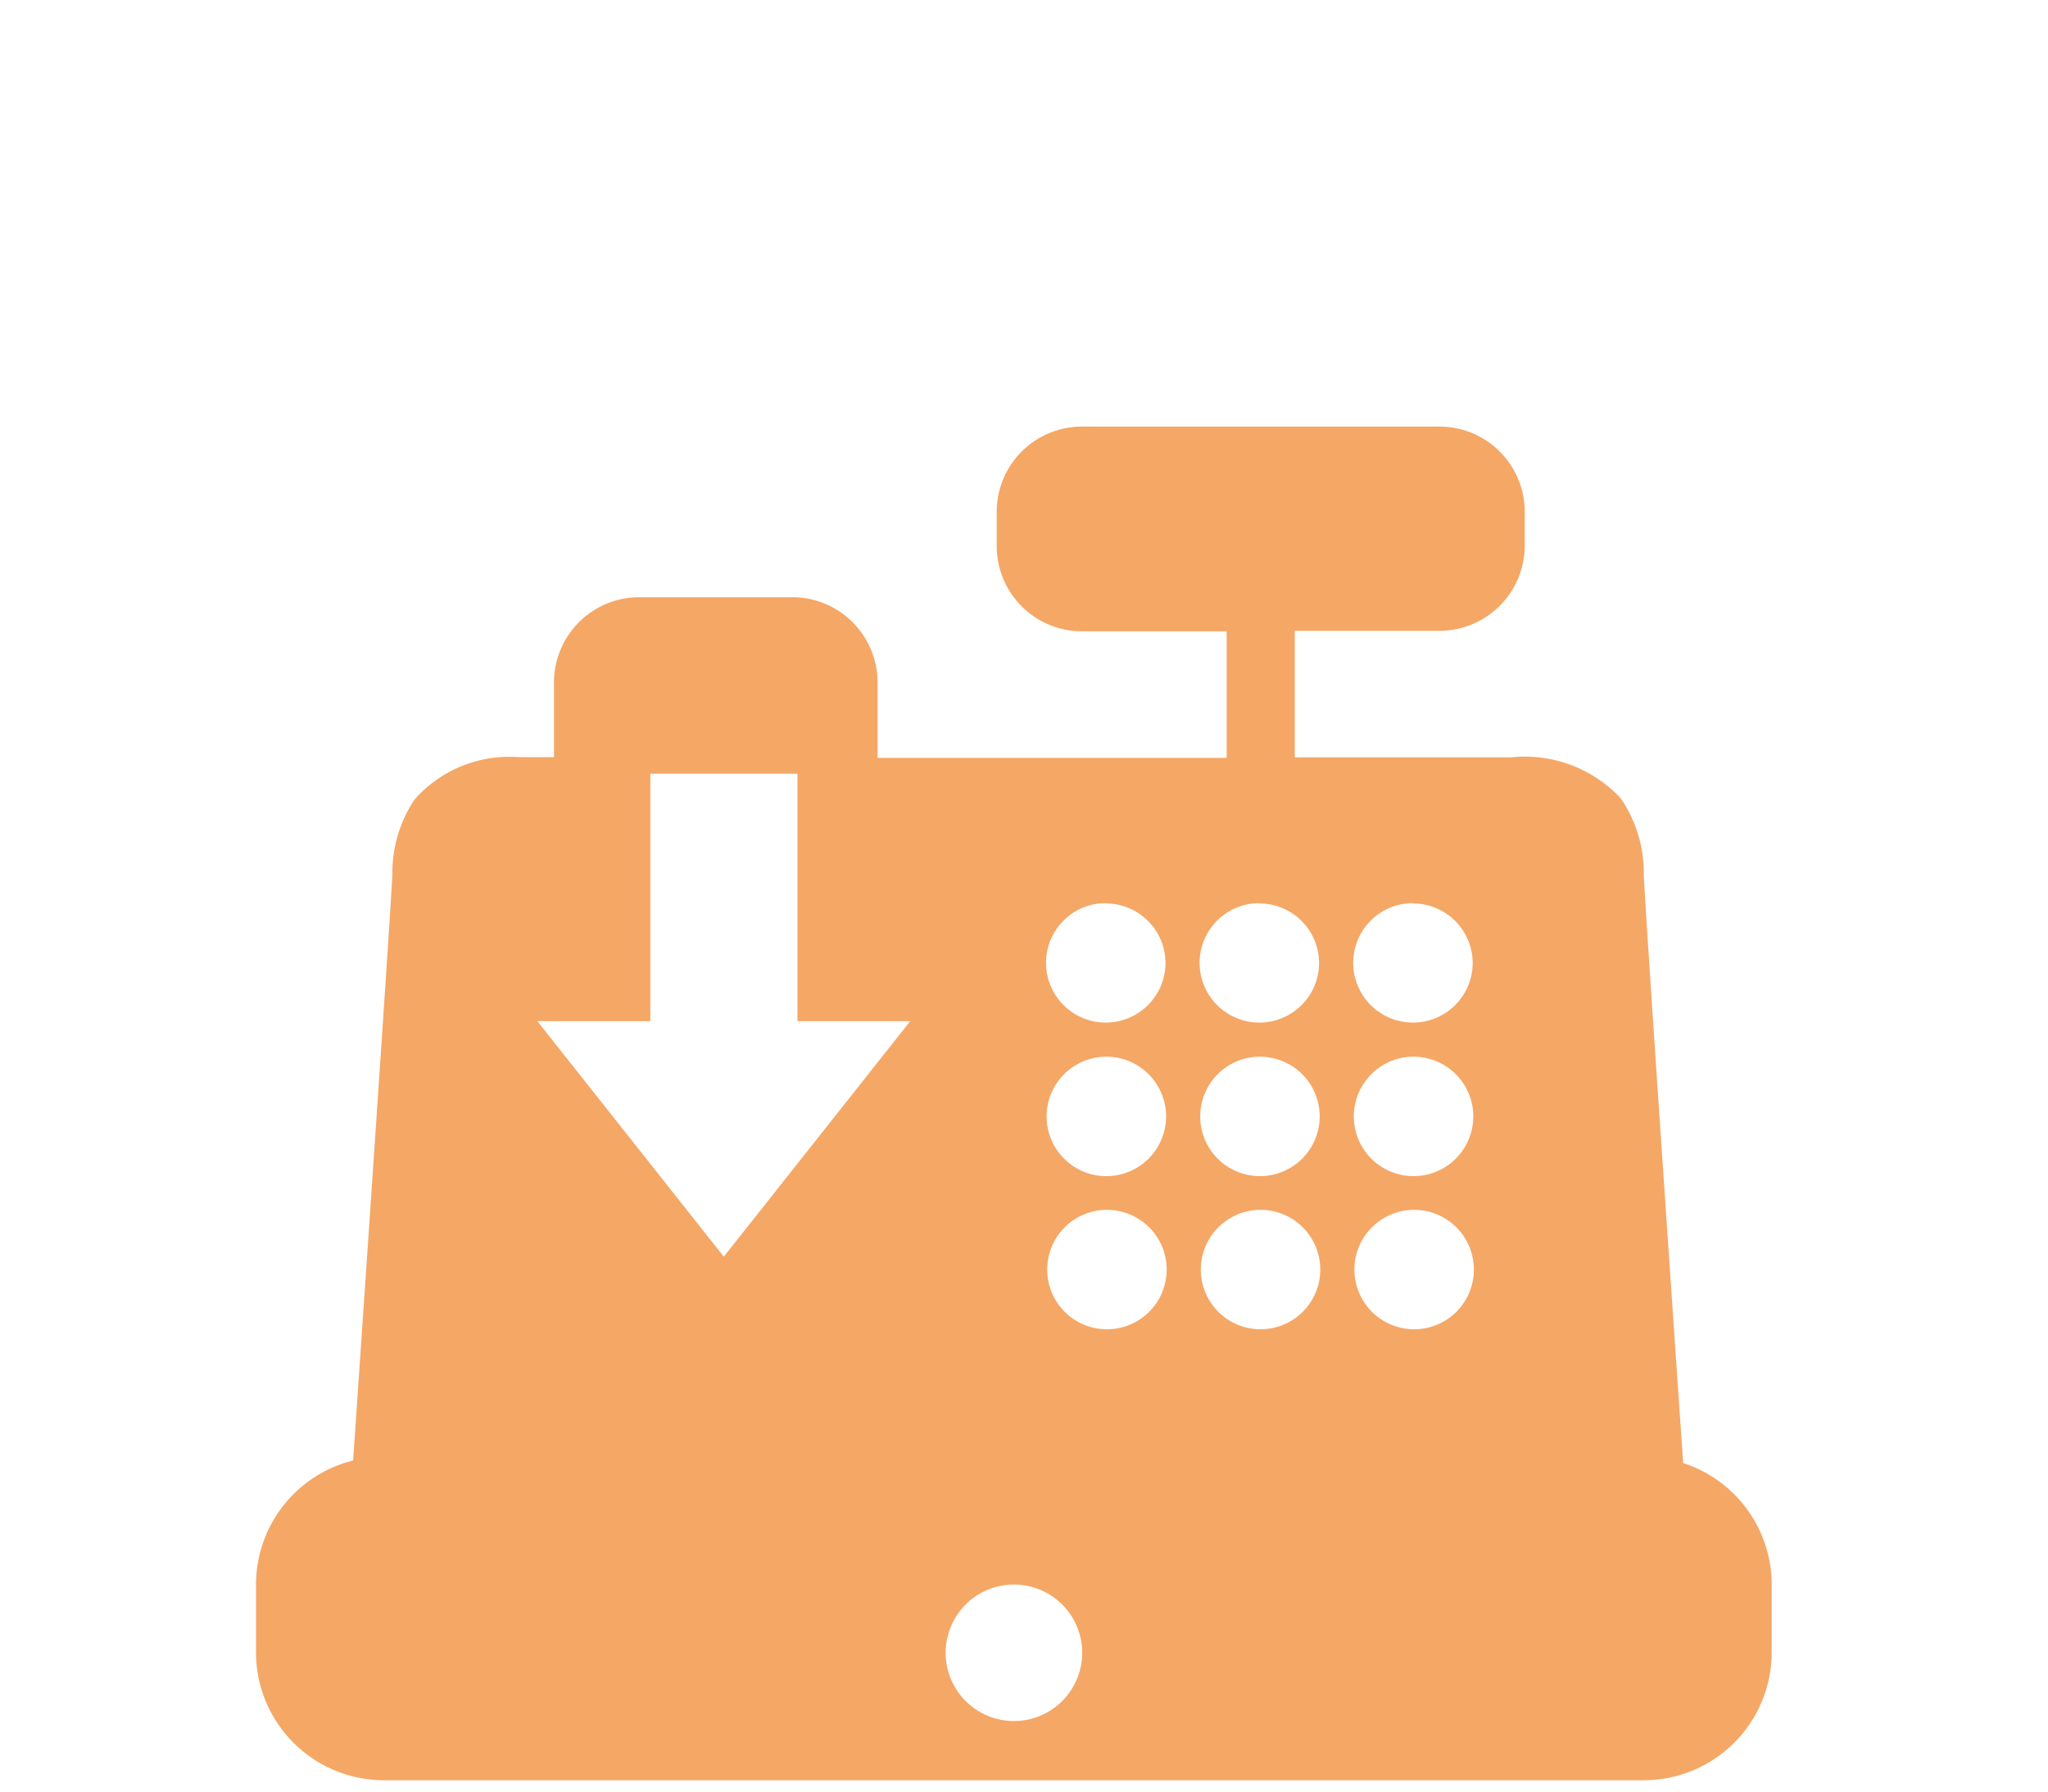 <svg xmlns="http://www.w3.org/2000/svg" width="24" height="21" viewBox="0 0 24 21">
  <g id="Groupe_1464" data-name="Groupe 1464" transform="translate(-262 -2715)">
    <rect id="Rectangle_3497" data-name="Rectangle 3497" width="24" height="21" transform="translate(262 2715)" fill="none"/>
    <path id="Soustraction_22" data-name="Soustraction 22" d="M-337.736-2420.133H-352.5a1.5,1.5,0,0,1-1.5-1.5v-.792a1.5,1.5,0,0,1,1.138-1.456c.02-.288.435-6.333.46-6.863a1.562,1.562,0,0,1,.257-.881,1.48,1.48,0,0,1,1.224-.5h.413V-2433a1,1,0,0,1,1-1h1.792a1,1,0,0,1,1,1v.883h4.091v-1.483h-1.695a1,1,0,0,1-1-1V-2435a1,1,0,0,1,1-1h4.188a1,1,0,0,1,1,1v.394a1,1,0,0,1-1,1h-1.695v1.483h2.536a1.539,1.539,0,0,1,1.285.481,1.557,1.557,0,0,1,.269.9c.024.543.457,6.828.462,6.891a1.5,1.5,0,0,1,1.037,1.427v.792A1.5,1.5,0,0,1-337.736-2420.133Zm-7.382-2.294a.8.8,0,0,0-.8.8.8.8,0,0,0,.8.8.8.8,0,0,0,.8-.8A.8.8,0,0,0-345.118-2422.427Zm4.69-4.392a.7.7,0,0,0-.7.7.7.7,0,0,0,.7.7.7.7,0,0,0,.7-.7A.7.7,0,0,0-340.428-2426.819Zm-1.8,0a.7.7,0,0,0-.7.7.7.7,0,0,0,.7.7.7.7,0,0,0,.7-.7A.7.7,0,0,0-342.224-2426.819Zm-1.8,0a.7.7,0,0,0-.7.7.7.7,0,0,0,.7.7.7.7,0,0,0,.7-.7A.7.7,0,0,0-344.021-2426.819Zm-6.675-2.212h0l2.185,2.761,2.185-2.761h-1.322v-2.9h-1.724v2.9H-350.7Zm10.268.417a.7.7,0,0,0-.7.7.7.7,0,0,0,.7.7.7.7,0,0,0,.7-.7A.7.7,0,0,0-340.428-2428.614Zm-1.8,0a.7.7,0,0,0-.7.7.7.7,0,0,0,.7.7.7.7,0,0,0,.7-.7A.7.7,0,0,0-342.224-2428.614Zm-1.8,0a.7.7,0,0,0-.7.7.7.7,0,0,0,.7.7.7.7,0,0,0,.7-.7A.7.7,0,0,0-344.021-2428.614Zm3.593-1.8a.7.7,0,0,0-.7.7.7.7,0,0,0,.7.7.7.7,0,0,0,.7-.7A.7.7,0,0,0-340.428-2430.41Zm-1.8,0a.7.7,0,0,0-.7.7.7.7,0,0,0,.7.7.7.7,0,0,0,.7-.7A.7.7,0,0,0-342.224-2430.41Zm-1.8,0a.7.7,0,0,0-.7.7.7.7,0,0,0,.7.7.7.7,0,0,0,.7-.7A.7.7,0,0,0-344.021-2430.41Z" transform="translate(619 5156)" fill="#f5a766"/>
  </g>
</svg>
